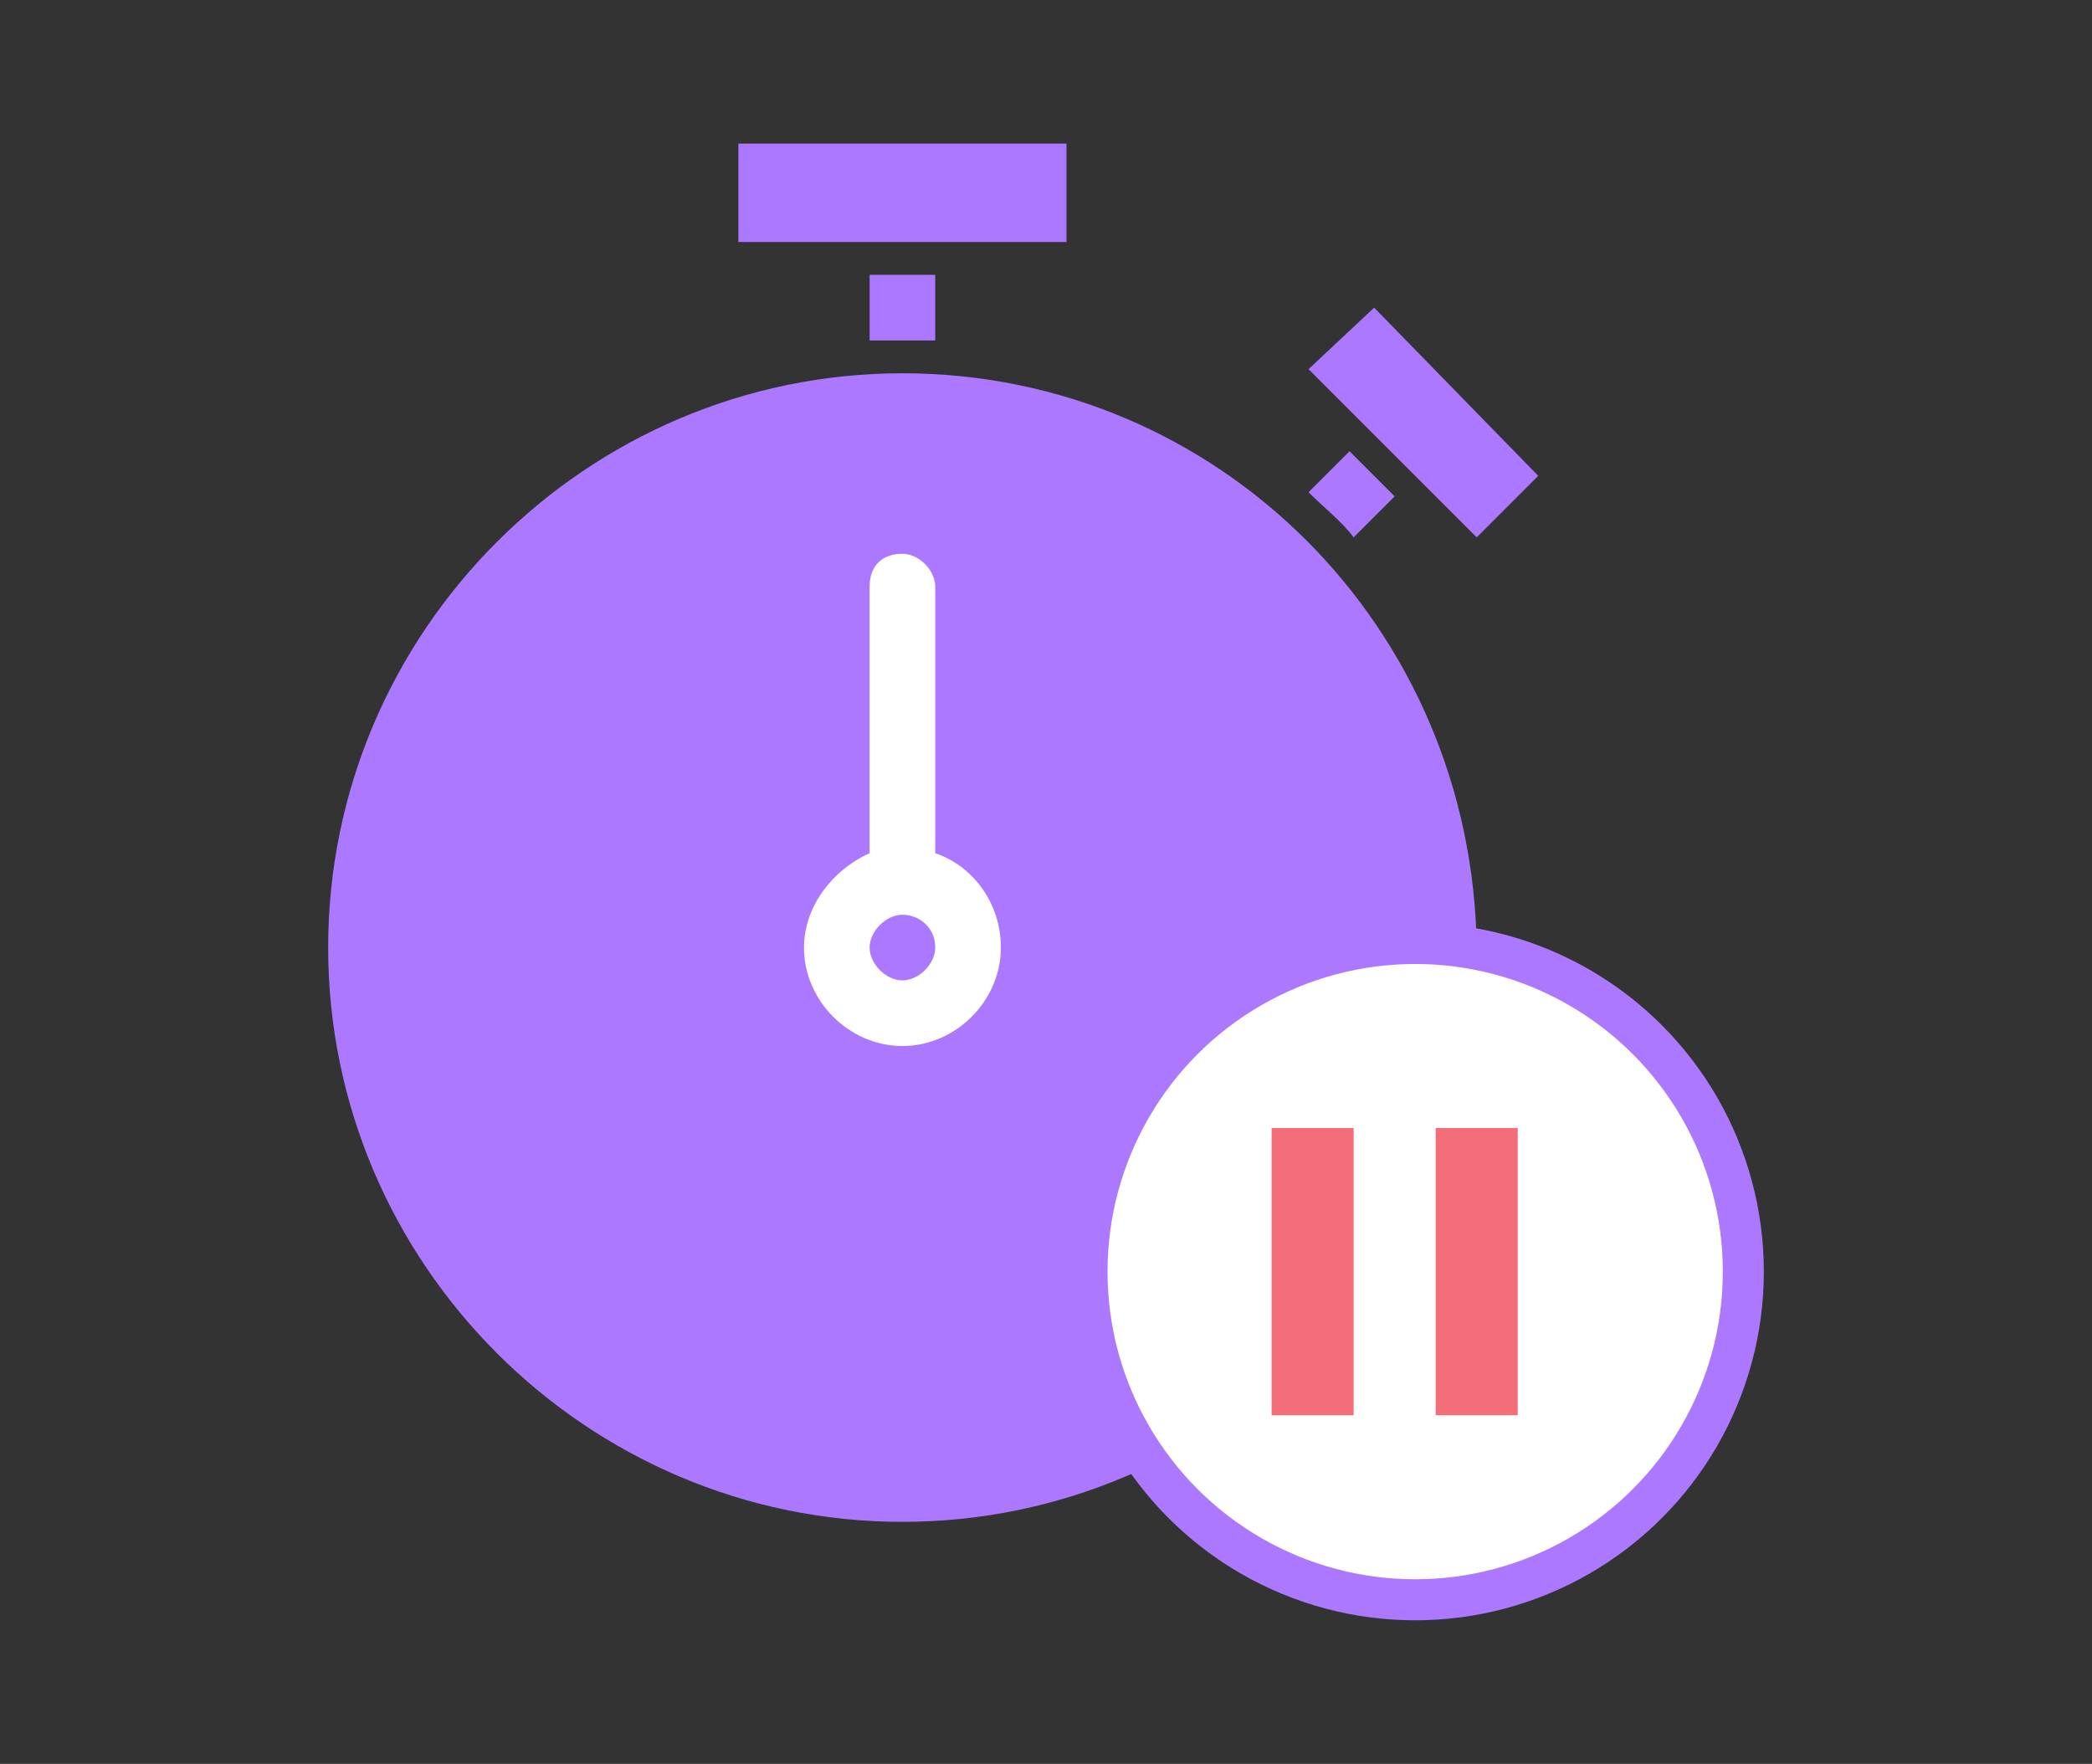 <?xml version="1.0" encoding="utf-8"?>
<!-- Generator: Adobe Illustrator 24.2.0, SVG Export Plug-In . SVG Version: 6.00 Build 0)  -->
<svg version="1.1" id="Layer_1" xmlns="http://www.w3.org/2000/svg" xmlns:xlink="http://www.w3.org/1999/xlink" x="0px" y="0px"
	 viewBox="0 0 51 43" style="enable-background:new 0 0 51 43;" xml:space="preserve">
<rect x="0" y="0" width="51" height="43" fill="#333333" stroke="none"/>
<style type="text/css">
	.st0{fill:#FFFFFF;}
	.st1{fill:#AB78FF;}
	.st2{fill:#FFFFFF;stroke:#AB78FF;}
	.st3{fill:#F46E7A;}
</style>
<circle class="st0" cx="23.5" cy="19" r="7.5"/>
<path class="st1" d="M18,3.5v2.4h8V3.5H18z M21.2,6.7v1.6c0.3,0,0.5,0,0.8,0c0.3,0,0.5,0,0.8,0V6.7H21.2z M33.5,7.5L31.9,9l4.1,4.1
	l1.5-1.5L33.5,7.5z M22,9.1c-7.7,0-14,6.3-14,14c0,7.7,6.3,14,14,14c7.7,0,14-6.3,14-14C35.9,15.3,29.7,9.1,22,9.1z M32.9,11l-1,1
	c0.4,0.4,0.8,0.7,1.1,1.1l1-1L32.9,11z M22,13.5c0.4,0,0.8,0.4,0.8,0.8v6.5c0.9,0.3,1.6,1.2,1.6,2.3c0,1.3-1.1,2.4-2.4,2.4
	c-1.3,0-2.4-1.1-2.4-2.4c0-1,0.7-1.9,1.6-2.3v-6.5C21.2,13.8,21.5,13.5,22,13.5z M22,22.3c-0.4,0-0.8,0.4-0.8,0.8
	c0,0.4,0.4,0.8,0.8,0.8c0.4,0,0.8-0.4,0.8-0.8C22.8,22.6,22.4,22.3,22,22.3z"/>
<circle class="st2" cx="34.5" cy="31" r="8"/>
<rect x="35" y="27.5" class="st3" width="2" height="7"/>
<rect x="31" y="27.5" class="st3" width="2" height="7"/>
</svg>
